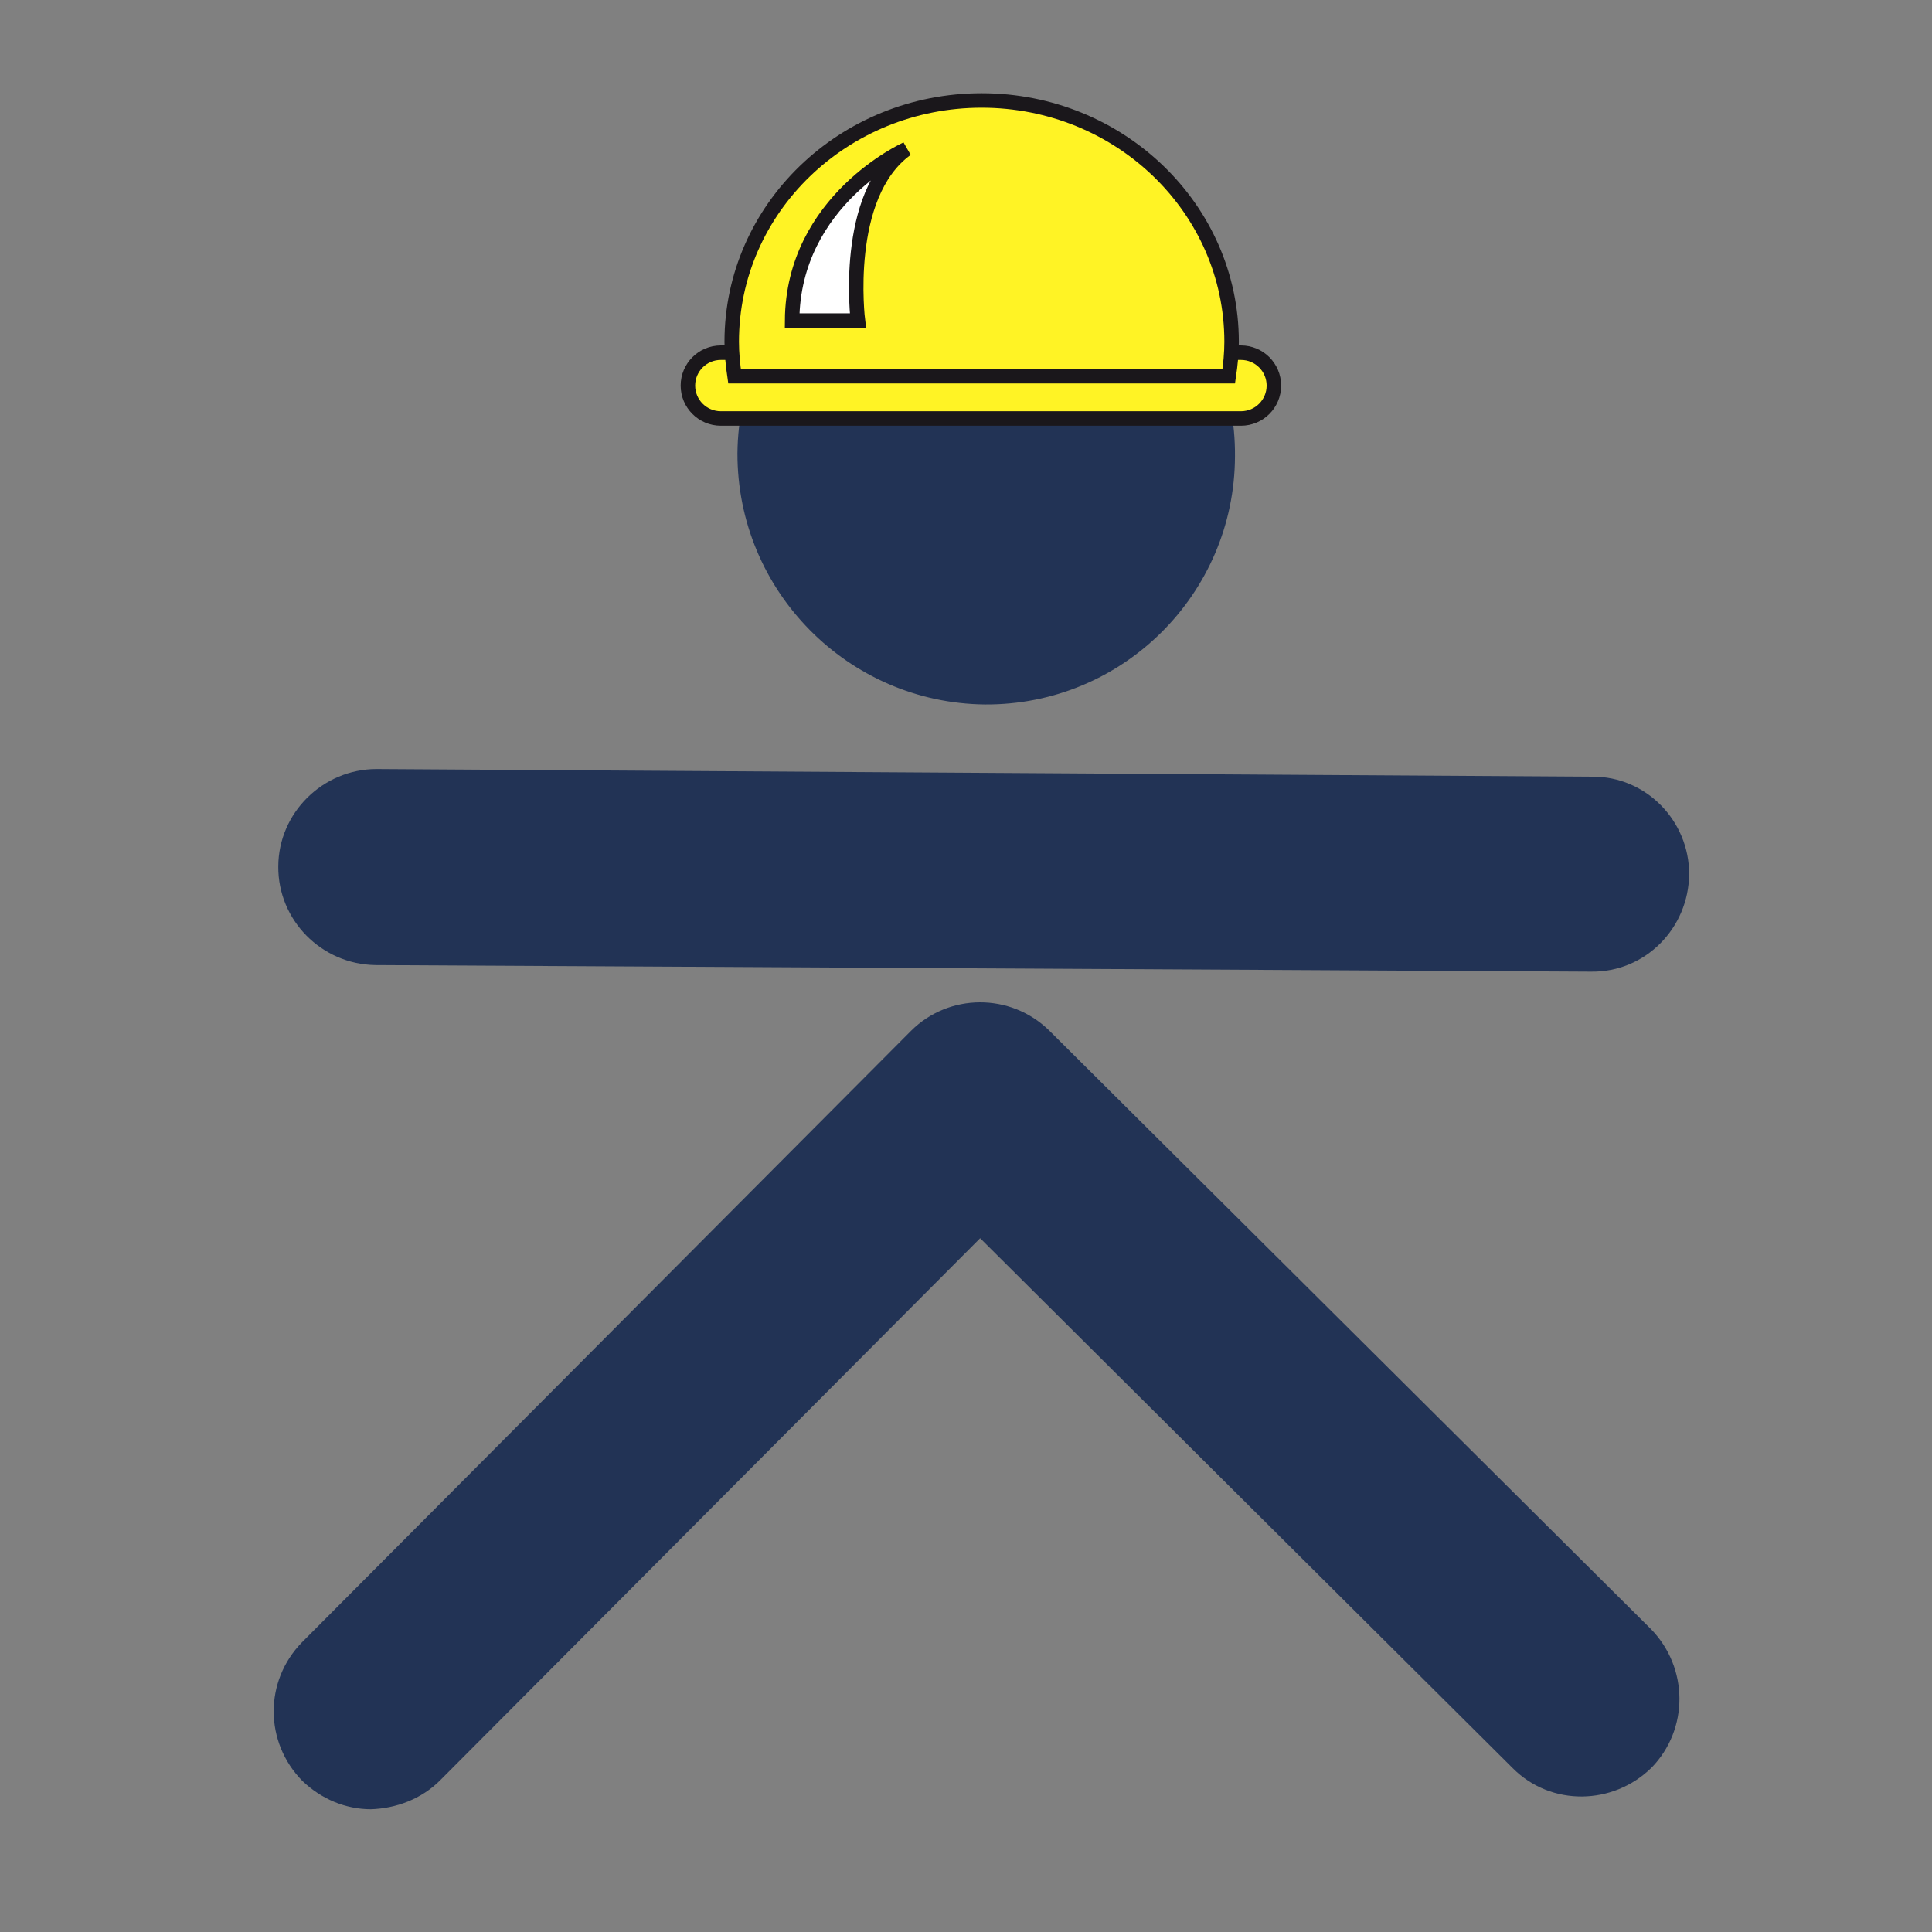 <?xml version="1.0" encoding="utf-8"?>
<!-- Generator: Adobe Illustrator 14.0.0, SVG Export Plug-In . SVG Version: 6.00 Build 43363)  -->
<!DOCTYPE svg PUBLIC "-//W3C//DTD SVG 1.1//EN" "http://www.w3.org/Graphics/SVG/1.1/DTD/svg11.dtd">
<svg version="1.1" id="Calque_1" xmlns:x="http://ns.adobe.com/Extensibility/1.0/" xmlns:i="http://ns.adobe.com/AdobeIllustrator/10.0/" xmlns:graph="http://ns.adobe.com/Graphs/1.0/"
	 xmlns="http://www.w3.org/2000/svg" xmlns:xlink="http://www.w3.org/1999/xlink" x="0px" y="0px" width="100px" height="100px"
	 viewBox="0 0 100 100" enable-background="new 0 0 100 100" xml:space="preserve">
<rect x="0" y="0" width="100" height="100" fill="#808080" stroke="none"/>
<g>
	<path fill="#223355" d="M22.785,92.146L50.732,64.09L78.3,91.521c1.974,1.982,5.187,1.935,7.183-0.026
		c1.938-1.987,1.92-5.168-0.021-7.165L54.294,53.327c-1.995-1.944-5.181-1.923-7.139,0.028L15.631,85.005
		c-1.972,2.019-1.94,5.187,0.02,7.175c0.99,0.947,2.236,1.461,3.535,1.467C20.489,93.609,21.813,93.123,22.785,92.146"/>
	<path fill="#223355" d="M82.346,50.293c2.815,0.041,5.057-2.25,5.084-5.042c0.008-2.765-2.236-5.075-5.017-5.05l-62.929-0.396
		c-2.776,0.008-5.067,2.263-5.08,5.039c-0.022,2.778,2.226,5.067,5.03,5.109L82.346,50.293z"/>
	<path fill="#223355" d="M38.17,23.449c-0.022,7.147,5.736,12.938,12.803,13.014c7.129,0.05,12.928-5.719,12.949-12.834
		c0.072-7.099-5.688-12.936-12.777-12.955C44.021,10.638,38.242,16.379,38.17,23.449"/>
</g>
<path fill="#FFF325" stroke="#1A171B" stroke-width="0.75" d="M65.936,19.958c0,0.94-0.761,1.703-1.703,1.703H37.31
	c-0.94,0-1.704-0.762-1.704-1.703l0,0c0-0.941,0.764-1.703,1.704-1.703h26.922C65.175,18.255,65.936,19.018,65.936,19.958
	L65.936,19.958z"/>
<path fill="#FFF325" stroke="#1A171B" stroke-width="0.75" d="M63.6,19.473c0.088-0.585,0.147-1.177,0.147-1.785
	c0-6.897-5.791-12.488-12.937-12.488c-7.145,0-12.936,5.591-12.936,12.488c0,0.608,0.06,1.2,0.146,1.785H63.6z"/>
<path fill="#FFFFFF" stroke="#1A171B" stroke-width="0.75" d="M46.919,7.713c0,0-5.878,2.635-5.919,8.88h3.405
	C44.405,16.593,43.593,10.105,46.919,7.713z"/>
</svg>
